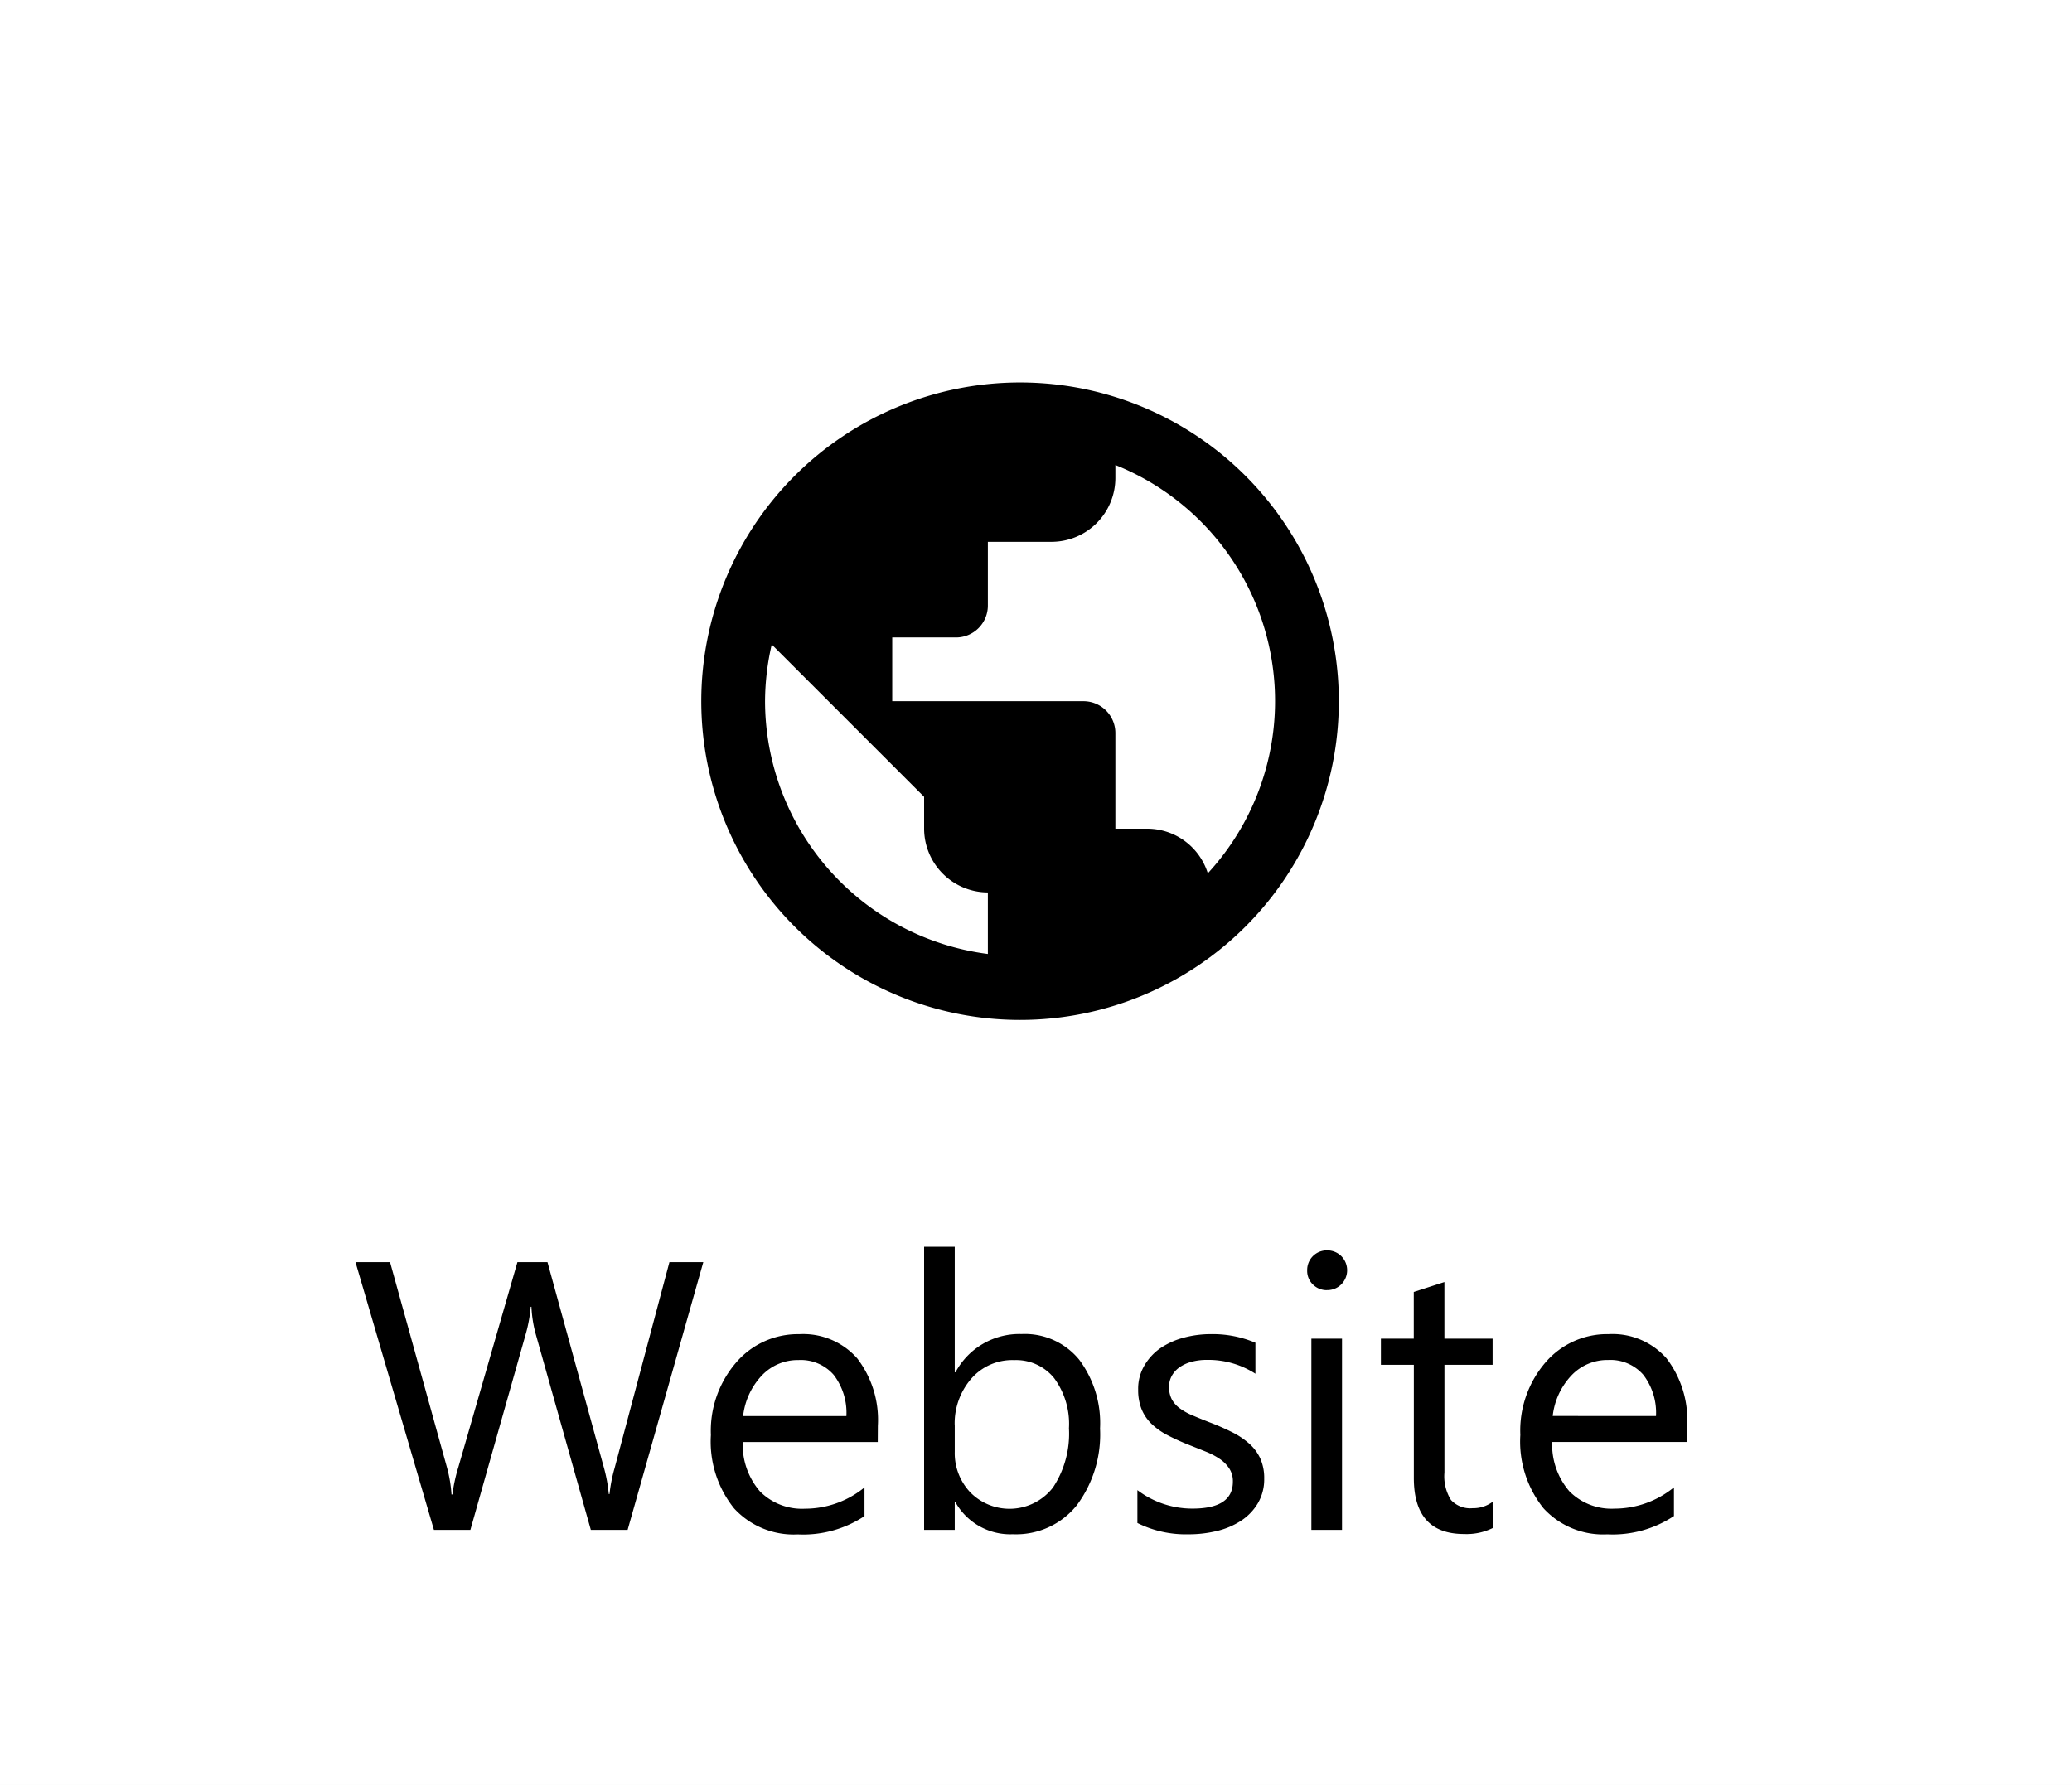 <svg xmlns="http://www.w3.org/2000/svg" xmlns:xlink="http://www.w3.org/1999/xlink" width="65" height="56" viewBox="0 0 65 56">
  <rect x="0" y="0" width="65" height="56" fill="#808080" stroke="none"/>
  <defs>
    <clipPath id="clip-path">
      <rect id="Rectangle_31" data-name="Rectangle 31" width="65" height="56"/>
    </clipPath>
    <clipPath id="clip-path-2">
      <rect id="Rectangle_30" data-name="Rectangle 30" width="65" height="56" fill="#fff"/>
    </clipPath>
  </defs>
  <g id="website" clip-path="url(#clip-path)">
    <rect width="65" height="56" fill="#fff"/>
    <g id="Home" clip-path="url(#clip-path)">
      <g id="Group_22" data-name="Group 22" clip-path="url(#clip-path-2)">
        <g id="Group_21" data-name="Group 21">
          <rect id="Rectangle_29" data-name="Rectangle 29" width="65" height="56" fill="#fff"/>
          <path id="Path_444" data-name="Path 444" d="M11.063,4.6,8.689,13H7.535L5.807,6.859A3.844,3.844,0,0,1,5.672,6H5.648a4.34,4.34,0,0,1-.152.844L3.756,13H2.613L.152,4.6H1.236l1.787,6.445a4.23,4.23,0,0,1,.141.844h.029a4.981,4.981,0,0,1,.182-.844L5.232,4.6h.943L7.957,11.09a4.749,4.749,0,0,1,.141.785h.023a4.707,4.707,0,0,1,.158-.809L10,4.6Zm5.473,5.643H12.3a2.244,2.244,0,0,0,.539,1.547,1.858,1.858,0,0,0,1.418.545,2.948,2.948,0,0,0,1.863-.668v.9a3.482,3.482,0,0,1-2.092.574,2.536,2.536,0,0,1-2-.817,3.346,3.346,0,0,1-.727-2.3A3.281,3.281,0,0,1,12.1,7.741a2.546,2.546,0,0,1,1.972-.882,2.256,2.256,0,0,1,1.822.762,3.176,3.176,0,0,1,.645,2.115Zm-.984-.814a1.955,1.955,0,0,0-.4-1.295,1.368,1.368,0,0,0-1.1-.463,1.552,1.552,0,0,0-1.154.486,2.207,2.207,0,0,0-.586,1.271Zm3.422,2.707h-.023V13h-.961V4.117h.961V8.055h.023a2.272,2.272,0,0,1,2.074-1.2,2.2,2.2,0,0,1,1.808.806,3.327,3.327,0,0,1,.653,2.159,3.719,3.719,0,0,1-.732,2.411,2.439,2.439,0,0,1-2,.905A1.974,1.974,0,0,1,18.973,12.133Zm-.023-2.42v.838a1.784,1.784,0,0,0,.483,1.263,1.725,1.725,0,0,0,2.6-.149,3.064,3.064,0,0,0,.5-1.857,2.419,2.419,0,0,0-.463-1.57,1.532,1.532,0,0,0-1.254-.568,1.7,1.7,0,0,0-1.348.583A2.141,2.141,0,0,0,18.949,9.713Zm5.73,3.07V11.752a2.844,2.844,0,0,0,1.729.58q1.266,0,1.266-.844a.732.732,0,0,0-.108-.407,1.08,1.08,0,0,0-.293-.3,2.255,2.255,0,0,0-.434-.231q-.249-.1-.536-.214a6.9,6.9,0,0,1-.7-.319,2.115,2.115,0,0,1-.5-.363,1.352,1.352,0,0,1-.3-.46,1.627,1.627,0,0,1-.1-.6,1.434,1.434,0,0,1,.193-.747A1.715,1.715,0,0,1,25.4,7.3a2.4,2.4,0,0,1,.735-.331,3.262,3.262,0,0,1,.853-.111,3.442,3.442,0,0,1,1.395.27V8.1a2.718,2.718,0,0,0-1.523-.434,1.781,1.781,0,0,0-.486.062A1.191,1.191,0,0,0,26,7.9a.8.8,0,0,0-.24.267.7.7,0,0,0-.085.343.822.822,0,0,0,.085.393.864.864,0,0,0,.249.281,1.9,1.9,0,0,0,.4.223q.234.1.533.217a7.421,7.421,0,0,1,.715.313,2.452,2.452,0,0,1,.539.363,1.42,1.42,0,0,1,.343.466,1.5,1.5,0,0,1,.12.627,1.478,1.478,0,0,1-.2.773,1.682,1.682,0,0,1-.524.545,2.4,2.4,0,0,1-.756.322,3.732,3.732,0,0,1-.9.105A3.4,3.4,0,0,1,24.68,12.783Zm5.947-7.307a.609.609,0,0,1-.439-.176.593.593,0,0,1-.182-.445.615.615,0,0,1,.621-.627.621.621,0,0,1,.448.179.626.626,0,0,1,0,.888A.615.615,0,0,1,30.627,5.477ZM31.1,13h-.961V7H31.1Zm4.729-.059a1.853,1.853,0,0,1-.9.188q-1.576,0-1.576-1.758V7.82H32.32V7h1.031V5.535l.961-.311V7h1.512v.82H34.313V11.2a1.4,1.4,0,0,0,.205.861.818.818,0,0,0,.68.258,1.01,1.01,0,0,0,.627-.2Zm6.105-2.7H37.693a2.244,2.244,0,0,0,.539,1.547,1.858,1.858,0,0,0,1.418.545,2.948,2.948,0,0,0,1.863-.668v.9a3.482,3.482,0,0,1-2.092.574,2.536,2.536,0,0,1-2-.817,3.346,3.346,0,0,1-.727-2.3,3.281,3.281,0,0,1,.794-2.282,2.546,2.546,0,0,1,1.972-.882,2.256,2.256,0,0,1,1.822.762,3.176,3.176,0,0,1,.645,2.115Zm-.984-.814a1.955,1.955,0,0,0-.4-1.295,1.368,1.368,0,0,0-1.1-.463,1.552,1.552,0,0,0-1.154.486,2.207,2.207,0,0,0-.586,1.271Z" transform="translate(11 35)"/>
          <g id="public-24px" transform="translate(20 10)">
            <path id="Path_442" data-name="Path 442" d="M0,0H24V24H0Z" fill="none"/>
            <path id="Path_443" data-name="Path 443" d="M12,2A10,10,0,1,0,22,12,10,10,0,0,0,12,2ZM4,12a8.028,8.028,0,0,1,.21-1.78L8.99,15v1a2.006,2.006,0,0,0,2,2v1.93A8.012,8.012,0,0,1,4,12Zm13.89,5.4a1.993,1.993,0,0,0-1.9-1.4h-1V13a1,1,0,0,0-1-1h-6V10h2a1,1,0,0,0,1-1V7h2a2.006,2.006,0,0,0,2-2V4.59a7.978,7.978,0,0,1,2.9,12.81Z"/>
          </g>
        </g>
      </g>
    </g>
  </g>
</svg>
